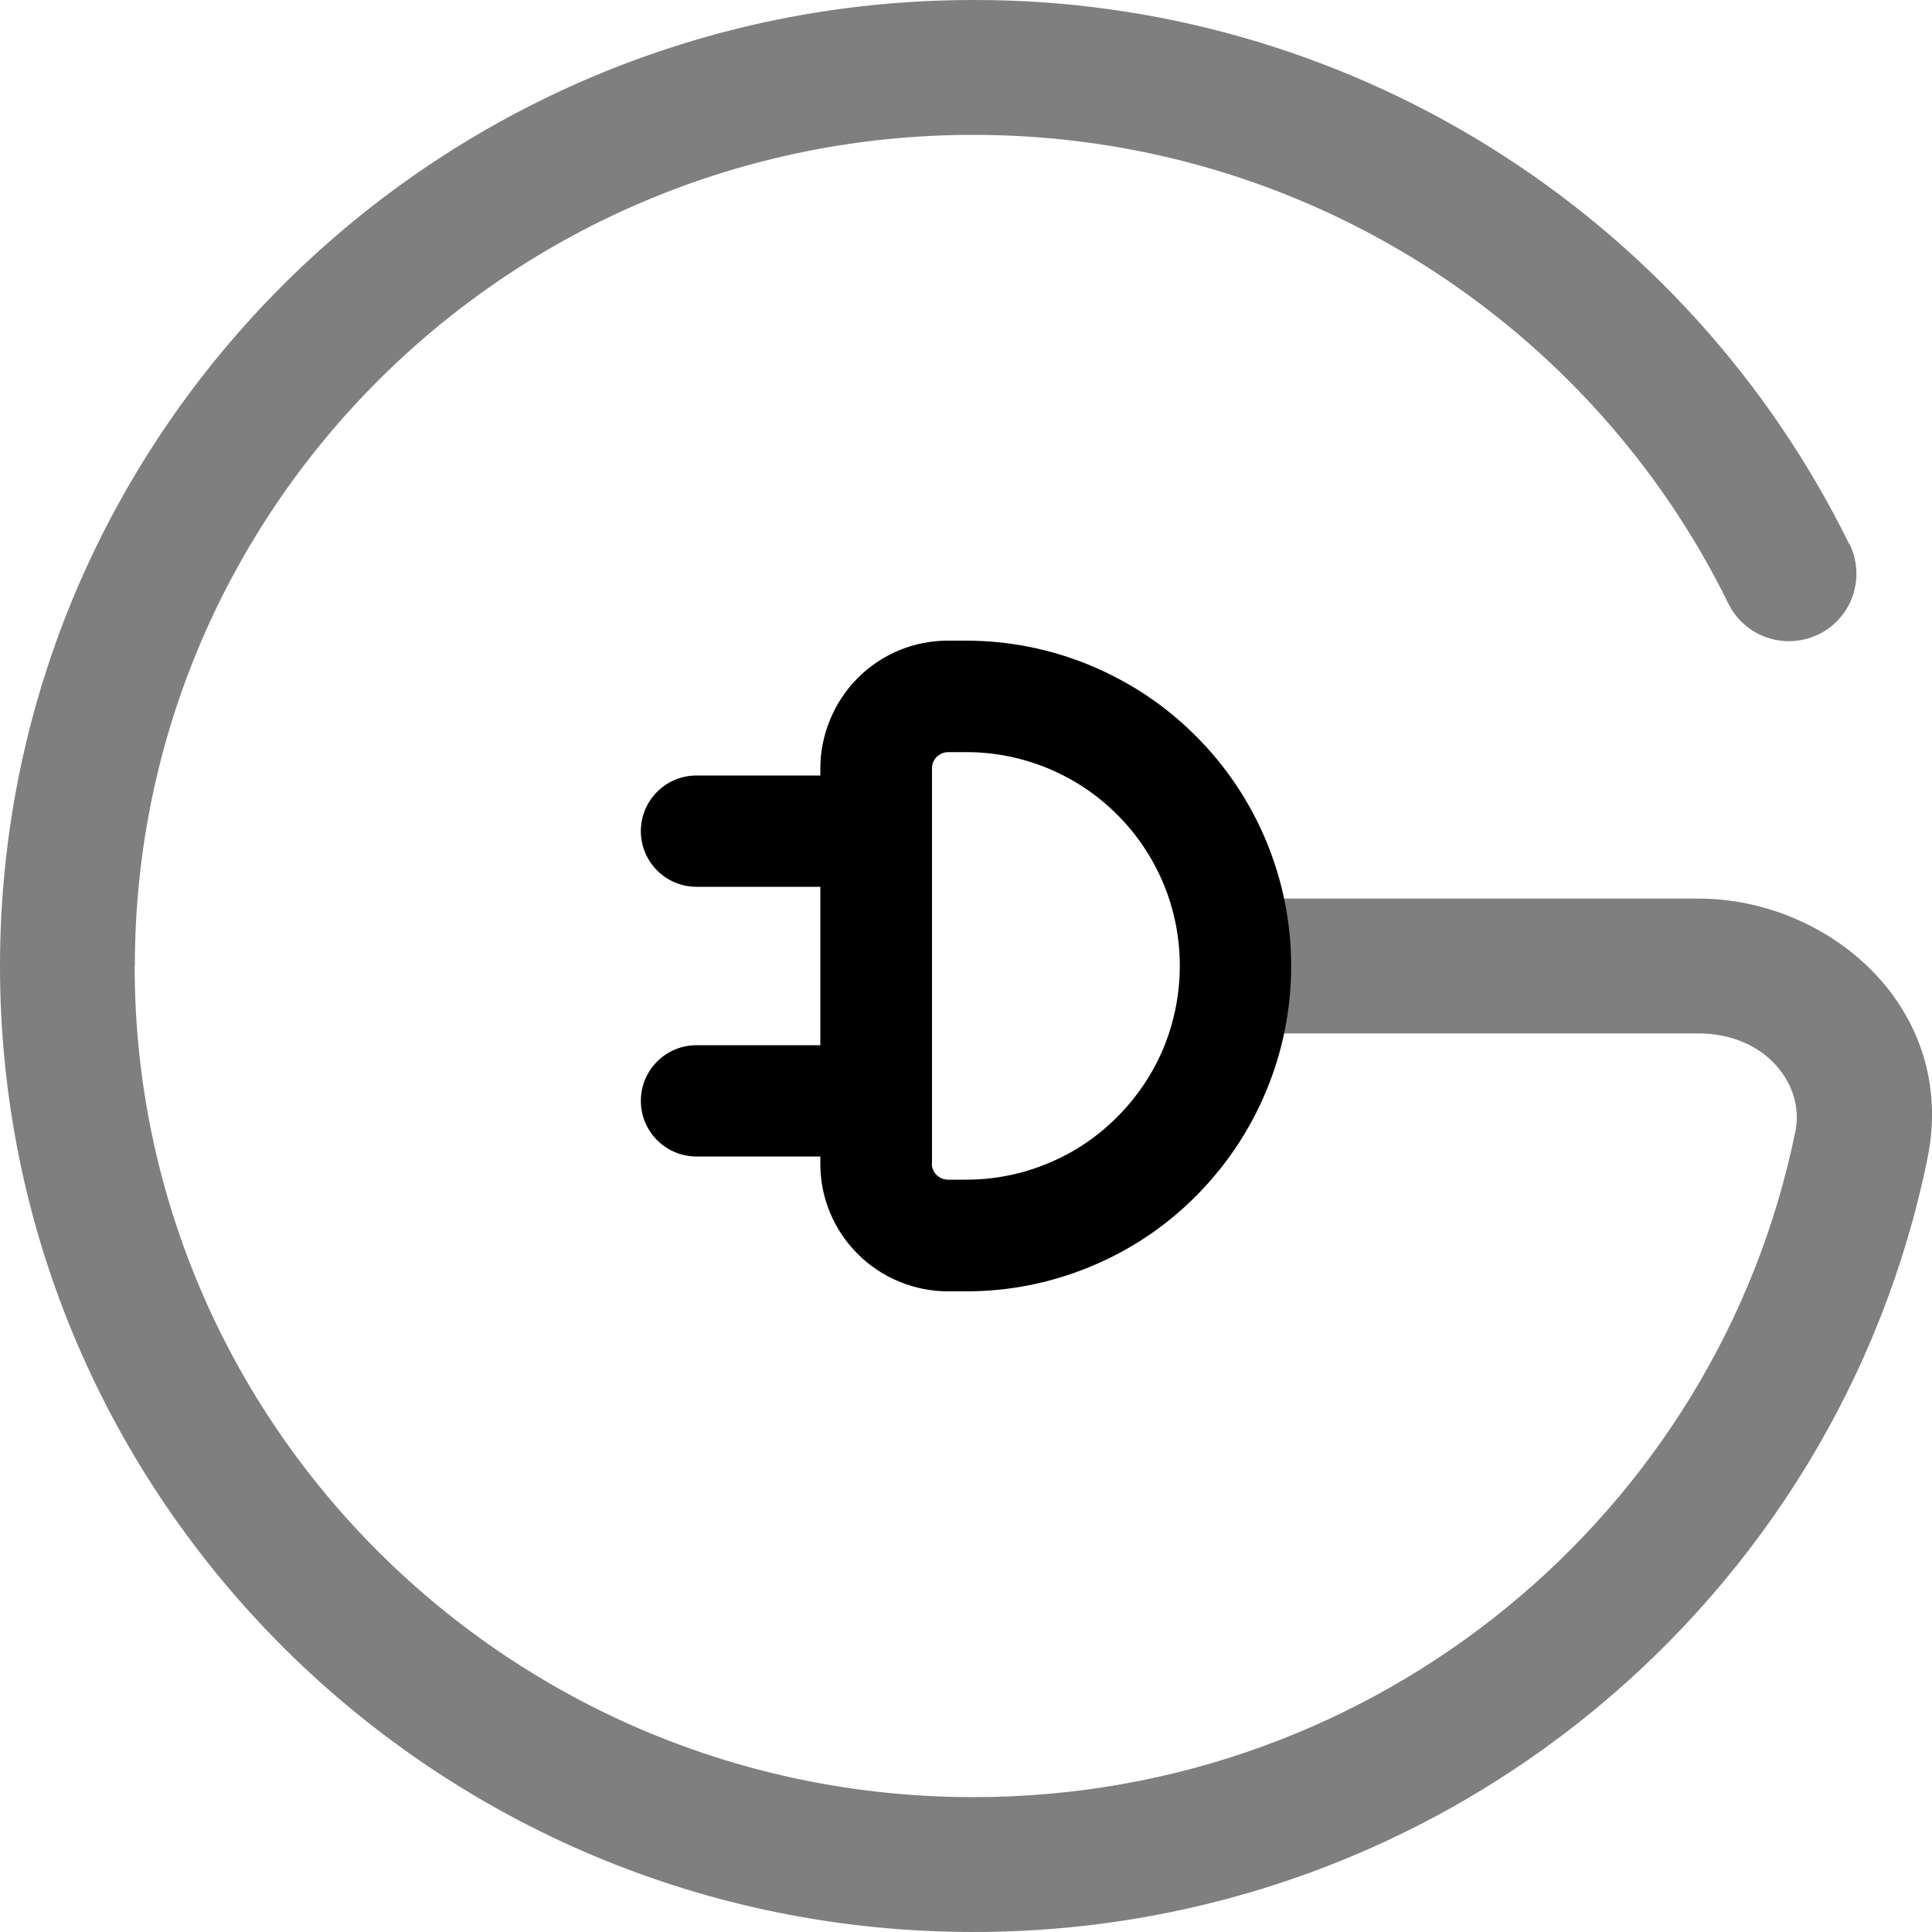 <?xml version="1.0" encoding="UTF-8"?><svg id="Layer_1" xmlns="http://www.w3.org/2000/svg" viewBox="0 0 100 100"><defs><style>.cls-1{isolation:isolate;opacity:.5;}</style></defs><g class="cls-1"><path d="M89.46,31.24c.2.41.48.78.83,1.08.34.3.74.54,1.18.68.43.15.89.21,1.35.18.46-.03.9-.15,1.32-.35.41-.2.78-.48,1.08-.83.3-.34.54-.74.68-1.18.15-.43.21-.89.18-1.35s-.15-.9-.35-1.32l-6.26,3.07ZM92.93,58.55c-3.99,19.65-21.51,34.47-42.55,34.47v6.98c24.38,0,44.74-17.19,49.39-40.06l-6.84-1.39ZM50.38,93.02c-24,0-43.41-19.29-43.41-43.02H0C0,77.64,22.58,100,50.38,100v-6.98ZM6.98,50C6.98,26.27,26.38,6.98,50.38,6.98V0C22.58,0,0,22.36,0,50h6.98ZM87.9,46.51h-23.45v6.98h23.45v-6.98ZM50.38,6.98c17.19,0,32.04,9.91,39.08,24.26l6.26-3.07c-4.16-8.47-10.62-15.6-18.64-20.58C69.07,2.61,59.82-.02,50.38,0v6.98ZM99.77,59.94c1.56-7.71-5.04-13.43-11.87-13.43v6.98c3.53,0,5.52,2.7,5.03,5.06l6.84,1.39Z"/></g><path d="M66.83,50c0,2.22-.43,4.39-1.28,6.44-.85,2.06-2.08,3.89-3.65,5.47-1.56,1.57-3.4,2.8-5.46,3.65-2.05.85-4.22,1.28-6.44,1.28h-.93c-1.74,0-3.44-.7-4.67-1.93-1.25-1.25-1.94-2.91-1.94-4.67v-20.47c0-1.74.71-3.45,1.94-4.68,1.24-1.24,2.9-1.93,4.66-1.93h.93c2.22,0,4.39.43,6.44,1.28,2.06.86,3.9,2.08,5.47,3.66,1.57,1.57,2.8,3.41,3.65,5.46.85,2.06,1.28,4.22,1.28,6.44ZM48.23,60.23c0,.22.09.44.25.59s.37.24.59.24h.93c1.46,0,2.88-.28,4.23-.84,1.36-.56,2.56-1.37,3.59-2.4,1.04-1.04,1.85-2.25,2.41-3.59,1.11-2.7,1.12-5.77,0-8.47-.56-1.34-1.36-2.55-2.4-3.59s-2.24-1.84-3.59-2.4c-1.35-.56-2.77-.84-4.23-.84h-.93c-.22,0-.43.09-.59.24s-.25.38-.25.59v20.47Z"/><path d="M48.23,43.02c0,1.59-1.29,2.88-2.88,2.88h-9.3c-1.59,0-2.88-1.29-2.88-2.88s1.29-2.88,2.88-2.88h9.3c1.59,0,2.88,1.29,2.88,2.88ZM48.23,56.98c0,1.59-1.29,2.88-2.88,2.88h-9.3c-1.59,0-2.88-1.29-2.88-2.88s1.29-2.88,2.88-2.88h9.3c1.59,0,2.88,1.29,2.88,2.88Z"/></svg>